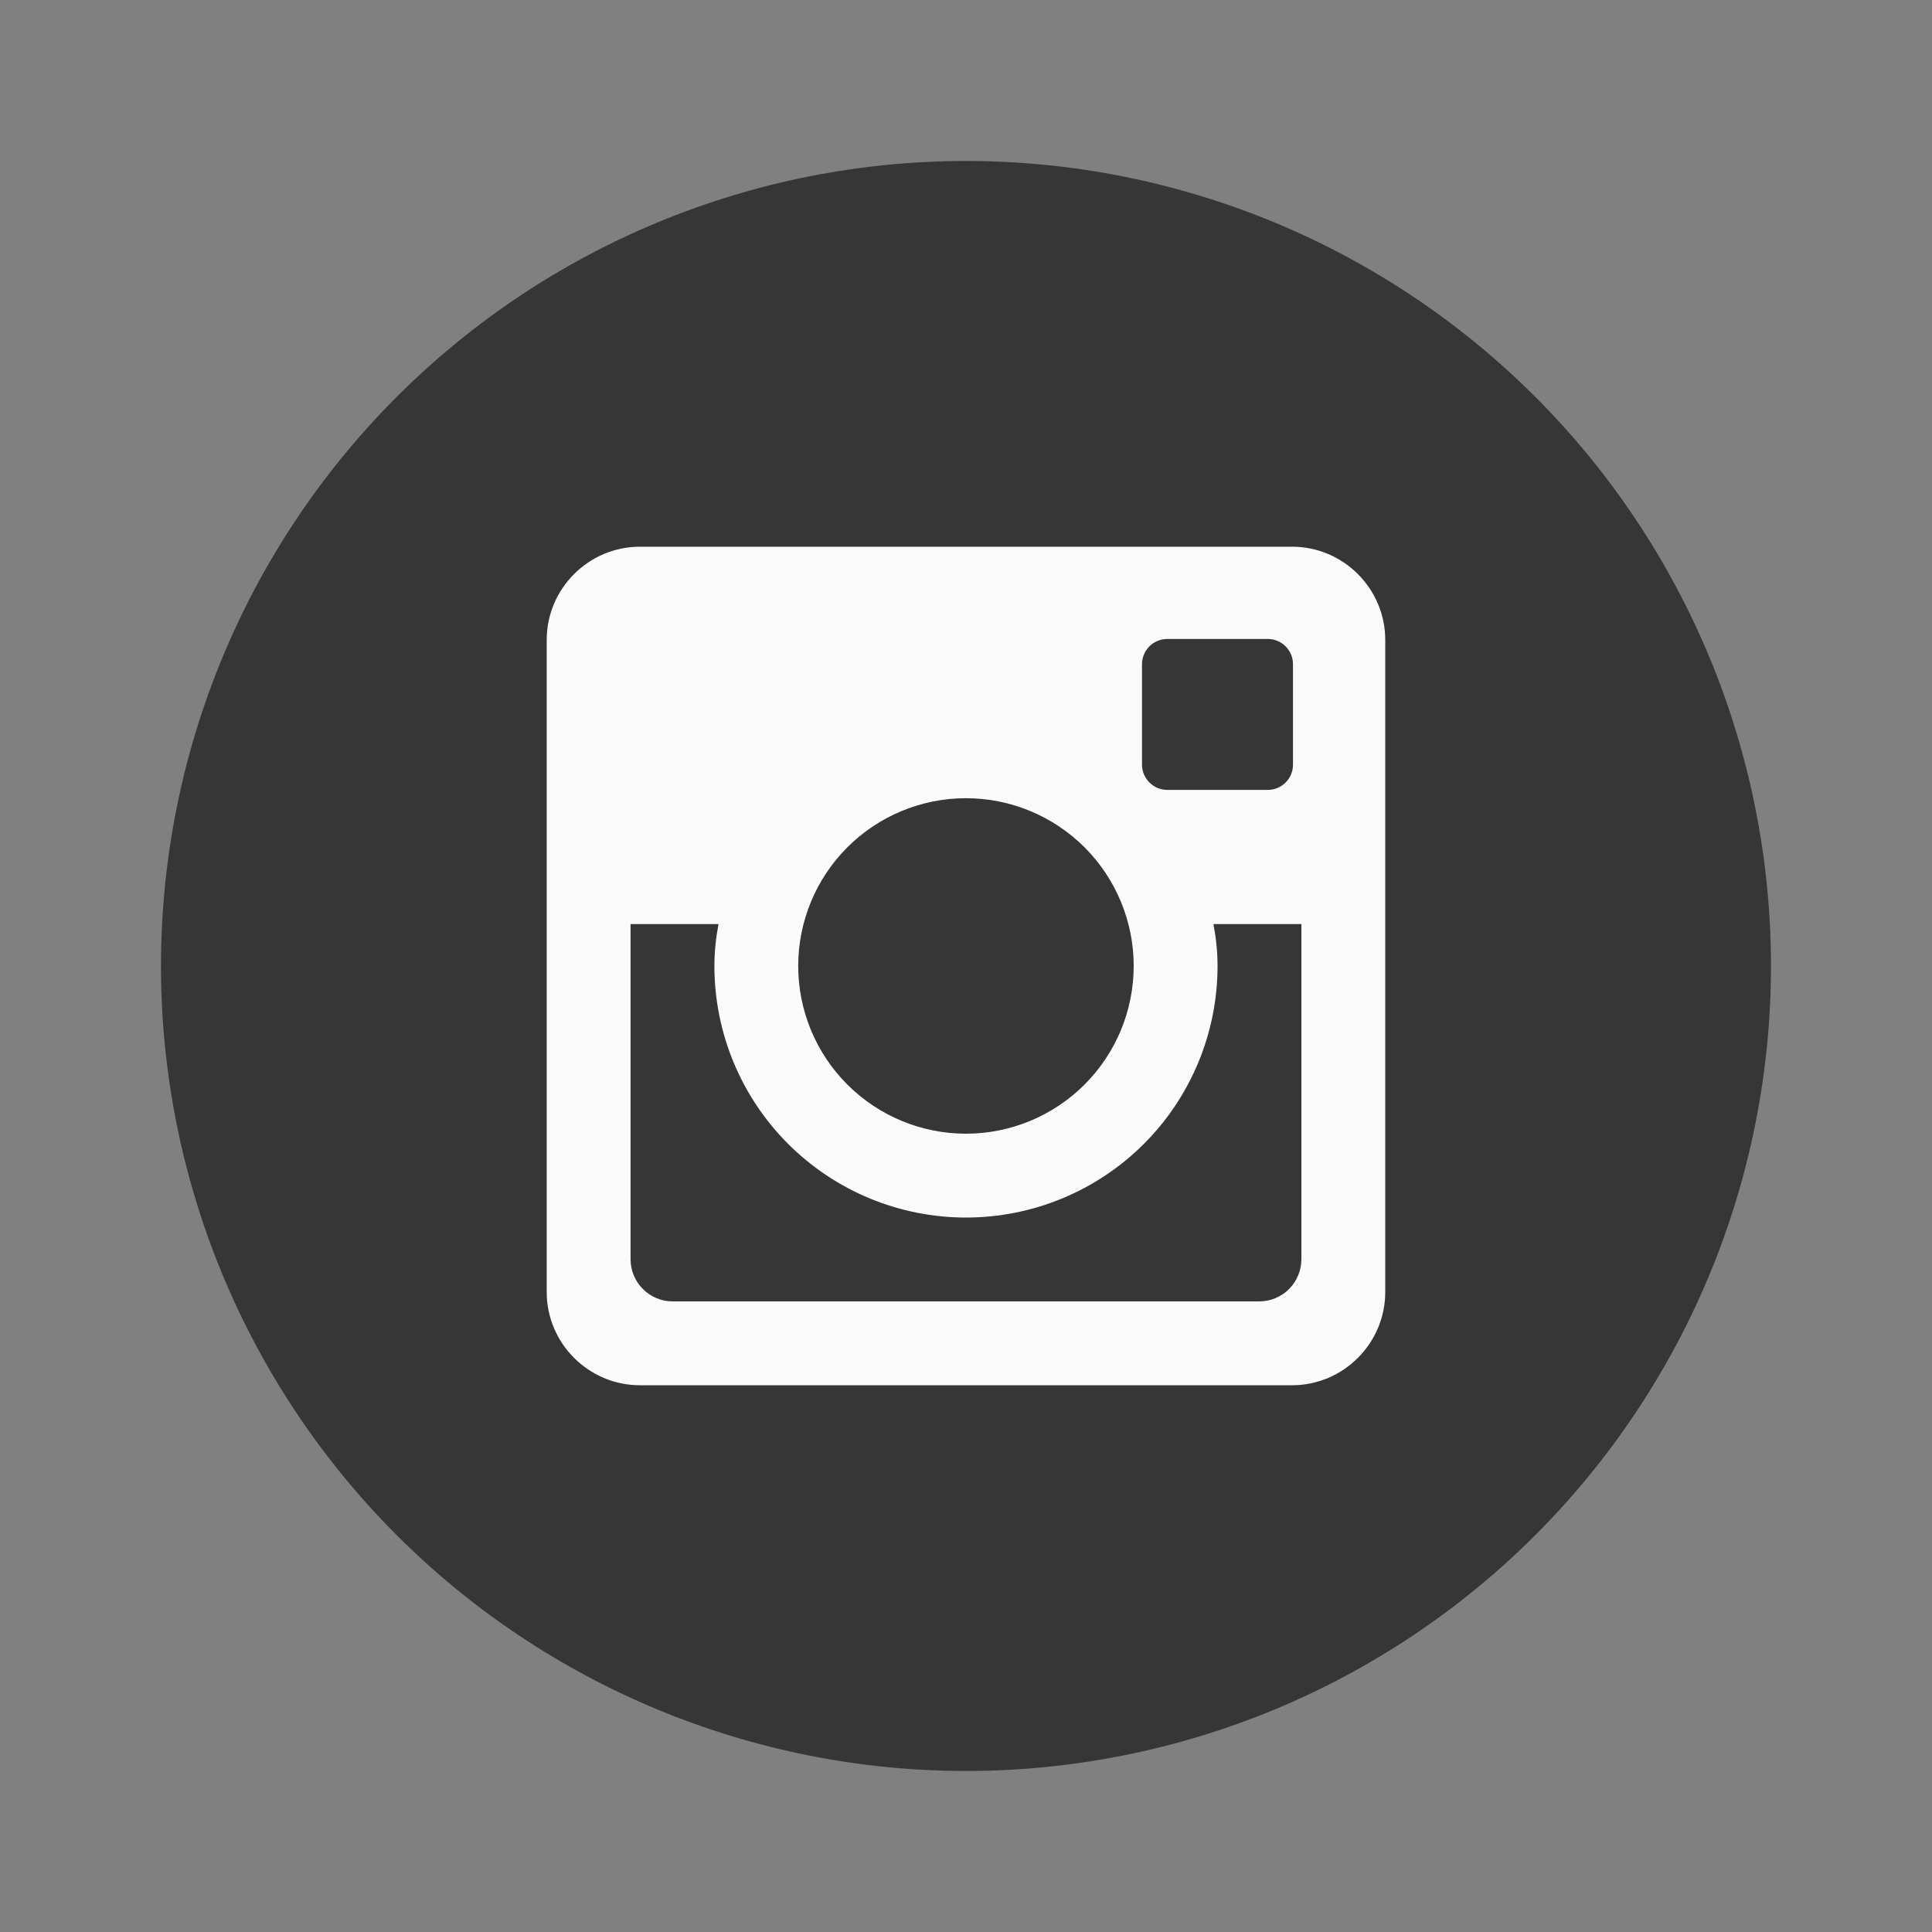 <svg width="40" height="40" viewBox="0 0 40 40" fill="none" xmlns="http://www.w3.org/2000/svg">
<rect x="0" y="0" width="40" height="40" fill="#808080" stroke="none"/>
<g id="entypo-social:instagram-with-circle">
<circle id="Ellipse 3" cx="20" cy="20" r="12" fill="#FAFAFA"/>
<path id="Vector" d="M25.208 20C25.208 21.381 24.659 22.706 23.683 23.683C22.706 24.659 21.381 25.208 20 25.208C18.618 25.208 17.294 24.659 16.317 23.683C15.34 22.706 14.791 21.381 14.791 20C14.791 19.703 14.823 19.413 14.876 19.132H13.055V26.071C13.055 26.553 13.446 26.944 13.928 26.944H26.073C26.304 26.944 26.526 26.851 26.689 26.688C26.852 26.524 26.944 26.302 26.944 26.071V19.132H25.123C25.177 19.413 25.208 19.703 25.208 20ZM20 23.472C20.456 23.472 20.907 23.382 21.329 23.207C21.75 23.032 22.133 22.777 22.455 22.454C22.778 22.131 23.033 21.748 23.208 21.327C23.382 20.906 23.472 20.454 23.472 19.998C23.472 19.542 23.382 19.09 23.207 18.669C23.032 18.248 22.777 17.865 22.454 17.542C22.131 17.22 21.748 16.964 21.327 16.79C20.906 16.615 20.454 16.526 19.998 16.526C19.077 16.526 18.194 16.892 17.542 17.544C16.891 18.195 16.526 19.079 16.526 20C16.526 20.921 16.892 21.804 17.544 22.455C18.195 23.106 19.079 23.472 20 23.472ZM24.166 16.354H26.248C26.386 16.354 26.519 16.299 26.617 16.201C26.715 16.104 26.77 15.971 26.77 15.833V13.751C26.77 13.613 26.715 13.48 26.617 13.382C26.519 13.284 26.387 13.229 26.248 13.229H24.166C24.028 13.229 23.895 13.284 23.797 13.382C23.699 13.48 23.644 13.613 23.644 13.751V15.833C23.645 16.119 23.88 16.354 24.166 16.354ZM20 3.333C15.579 3.333 11.34 5.089 8.215 8.215C5.089 11.34 3.333 15.579 3.333 20C3.333 24.42 5.089 28.659 8.215 31.785C11.34 34.91 15.579 36.666 20 36.666C22.188 36.666 24.356 36.235 26.378 35.398C28.4 34.56 30.237 33.332 31.785 31.785C33.332 30.237 34.56 28.4 35.398 26.378C36.235 24.356 36.666 22.188 36.666 20C36.666 17.811 36.235 15.644 35.398 13.622C34.56 11.6 33.332 9.762 31.785 8.215C30.237 6.667 28.4 5.439 26.378 4.602C24.356 3.764 22.188 3.333 20 3.333ZM28.68 26.751C28.68 27.812 27.812 28.68 26.751 28.68H13.248C12.187 28.68 11.319 27.812 11.319 26.751V13.248C11.319 12.187 12.187 11.319 13.248 11.319H26.751C27.812 11.319 28.68 12.187 28.68 13.248V26.751Z" fill="#363636"/>
</g>
</svg>

